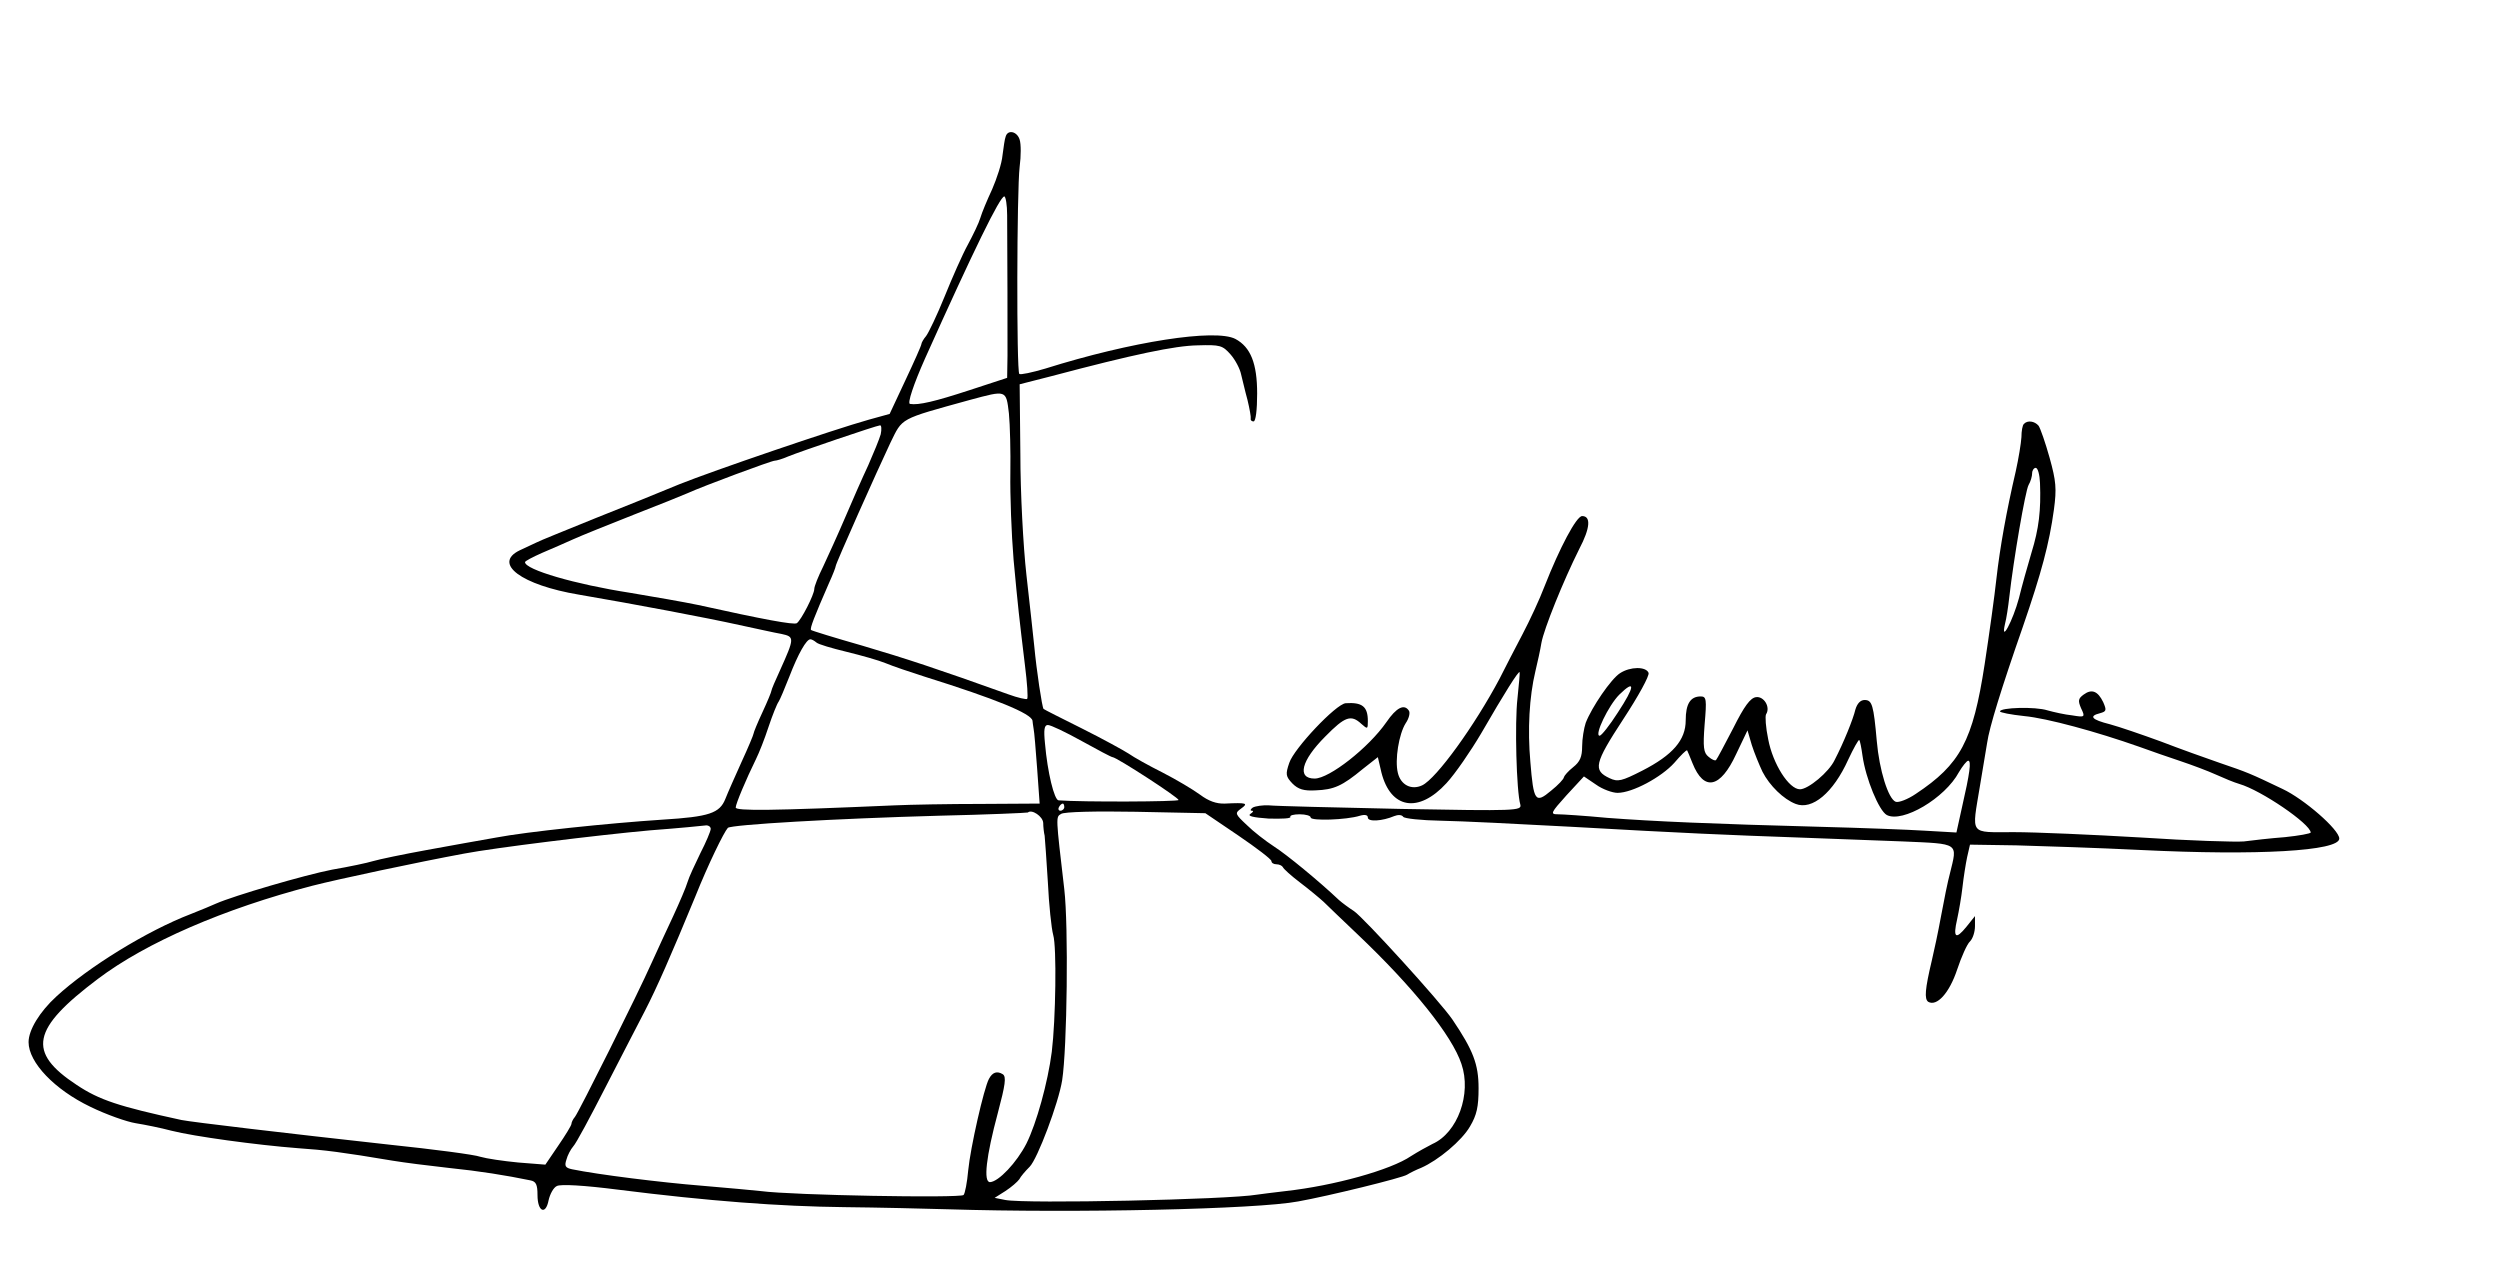 <?xml version="1.0" standalone="no"?>
<!DOCTYPE svg PUBLIC "-//W3C//DTD SVG 20010904//EN"
 "http://www.w3.org/TR/2001/REC-SVG-20010904/DTD/svg10.dtd">
<svg version="1.0" xmlns="http://www.w3.org/2000/svg"
 width="700pt" height="356pt" viewBox="0 0 700 356"
 preserveAspectRatio="xMidYMid meet">

<g transform="translate(0,356) scale(0.1,-0.1)"
fill="#000000" stroke="none">
<path d="M2816 3178 c-3 -7 -6 -31 -9 -53 -2 -23 -16 -65 -29 -95 -14 -30 -29
-66 -33 -80 -4 -14 -20 -47 -35 -75 -15 -27 -44 -93 -65 -145 -21 -52 -45
-102 -52 -111 -7 -8 -13 -19 -13 -22 0 -4 -20 -49 -45 -102 l-44 -94 -58 -16
c-100 -28 -439 -144 -531 -181 -48 -20 -154 -63 -235 -95 -81 -33 -156 -63
-165 -68 -9 -4 -30 -14 -47 -22 -76 -37 5 -97 166 -124 158 -27 359 -65 449
-85 47 -10 100 -22 118 -25 37 -8 37 -11 -4 -102 -13 -28 -24 -54 -24 -57 0
-3 -11 -30 -25 -60 -14 -30 -25 -57 -25 -60 0 -3 -15 -39 -33 -78 -18 -40 -39
-87 -46 -105 -16 -40 -45 -50 -176 -58 -152 -10 -381 -34 -465 -50 -41 -7
-129 -23 -195 -35 -66 -12 -133 -26 -150 -31 -16 -5 -68 -16 -115 -24 -77 -15
-275 -73 -325 -95 -11 -5 -42 -18 -70 -29 -123 -47 -288 -149 -377 -231 -47
-43 -78 -94 -78 -128 0 -57 73 -133 173 -181 45 -22 102 -42 127 -46 25 -4 70
-13 100 -21 63 -16 238 -40 355 -49 74 -5 122 -11 265 -35 30 -5 100 -14 155
-20 88 -9 162 -21 230 -35 16 -3 20 -12 20 -41 0 -47 23 -57 31 -15 4 18 14
36 23 40 10 6 77 2 171 -10 254 -32 453 -47 634 -49 94 -1 225 -4 291 -6 355
-11 865 0 980 22 84 15 292 66 305 75 8 5 26 14 39 19 48 21 114 76 137 116
19 32 24 55 24 107 0 67 -15 106 -73 192 -34 50 -249 286 -276 304 -14 9 -33
23 -42 31 -56 53 -146 127 -182 150 -23 15 -58 42 -76 60 -33 31 -34 33 -16
46 21 15 16 17 -45 14 -24 -1 -46 7 -70 25 -19 14 -66 42 -105 62 -38 19 -81
43 -95 53 -14 9 -72 41 -130 70 -58 29 -106 53 -108 55 -4 3 -20 110 -26 175
-3 30 -13 120 -22 200 -9 80 -17 232 -17 339 l-2 195 90 23 c230 61 345 85
408 86 64 2 70 0 93 -26 13 -15 26 -40 29 -55 4 -15 11 -47 18 -72 6 -25 10
-48 9 -52 -1 -5 3 -8 8 -8 6 0 10 32 10 78 0 84 -18 130 -61 153 -56 29 -290
-7 -532 -83 -37 -11 -70 -18 -73 -15 -8 8 -7 514 1 580 4 30 4 64 0 76 -7 23
-33 29 -39 9z m4 -220 c1 -108 1 -335 1 -394 l-1 -62 -107 -35 c-95 -31 -141
-42 -165 -38 -8 1 10 55 42 127 137 305 210 454 222 454 4 0 8 -24 8 -52z m5
-556 c3 -31 5 -107 4 -167 -1 -61 3 -169 9 -242 13 -139 15 -156 32 -297 6
-48 9 -90 6 -93 -2 -2 -26 3 -53 13 -198 71 -286 100 -408 136 -77 22 -142 42
-144 44 -4 4 9 37 50 131 11 24 19 45 19 48 0 7 117 269 153 345 35 71 23 65
222 120 104 28 102 29 110 -38z m-359 -58 c-4 -14 -20 -53 -35 -87 -16 -34
-45 -100 -65 -147 -20 -47 -48 -108 -61 -136 -14 -28 -25 -56 -25 -63 0 -16
-37 -88 -49 -96 -9 -5 -91 10 -276 51 -38 8 -124 23 -190 34 -155 24 -295 65
-295 86 0 3 21 14 48 26 26 11 65 28 87 38 22 10 99 41 170 69 72 28 139 55
150 60 44 20 235 91 244 91 5 0 22 5 38 12 37 15 246 86 257 87 4 1 5 -11 2
-25z m-180 -583 c5 -5 43 -16 84 -26 41 -10 91 -24 110 -32 19 -8 69 -25 110
-38 198 -62 298 -103 301 -123 0 -4 2 -14 3 -22 2 -8 6 -59 10 -112 l7 -98
-163 -1 c-90 0 -199 -2 -243 -4 -344 -15 -445 -16 -445 -6 0 10 29 79 57 136
8 16 24 56 35 90 11 33 24 65 28 70 4 6 17 37 30 70 25 65 48 105 59 105 4 0
11 -4 17 -9z m743 -276 c45 -25 83 -45 86 -45 11 0 185 -113 185 -120 0 -5
-270 -6 -336 -1 -12 1 -31 78 -38 159 -4 39 -2 52 8 52 8 0 50 -20 95 -45z
m-49 -185 c0 -5 -5 -10 -11 -10 -5 0 -7 5 -4 10 3 6 8 10 11 10 2 0 4 -4 4
-10z m-59 -44 c0 -11 2 -28 4 -36 1 -8 5 -67 9 -130 3 -63 10 -130 15 -148 10
-33 7 -237 -4 -327 -11 -86 -43 -201 -71 -257 -27 -53 -78 -107 -102 -108 -19
0 -11 71 22 194 21 79 24 101 14 108 -16 10 -29 6 -39 -13 -14 -26 -52 -193
-58 -256 -3 -34 -9 -65 -13 -69 -10 -9 -478 -1 -568 11 -19 2 -93 9 -165 15
-113 9 -290 31 -363 46 -19 4 -22 9 -16 27 3 12 12 29 19 37 8 8 48 83 90 165
43 83 92 179 111 215 33 64 73 155 141 320 36 90 80 180 91 192 10 9 301 26
592 34 135 3 246 8 248 9 11 10 42 -11 43 -29z m547 -36 c50 -34 92 -66 92
-71 0 -5 6 -9 14 -9 8 0 16 -4 18 -8 2 -5 23 -24 48 -43 25 -19 54 -43 66 -54
11 -11 54 -52 95 -91 155 -147 265 -284 291 -363 29 -84 -11 -193 -81 -224
-14 -7 -41 -22 -60 -34 -57 -39 -216 -83 -351 -98 -36 -4 -72 -9 -80 -10 -81
-14 -647 -26 -705 -15 l-30 6 30 19 c17 11 34 26 39 33 4 8 17 23 29 35 22 22
81 179 91 242 14 90 18 432 6 535 -24 206 -24 202 -9 211 8 6 99 8 209 6 l195
-4 93 -63z m-1478 19 c0 -6 -13 -37 -29 -68 -15 -31 -32 -67 -36 -81 -4 -14
-22 -56 -40 -95 -18 -38 -45 -97 -60 -130 -40 -90 -204 -418 -215 -432 -6 -7
-10 -16 -10 -20 0 -4 -17 -32 -37 -61 l-36 -53 -76 6 c-42 4 -89 11 -106 16
-16 6 -131 21 -255 34 -290 32 -552 63 -582 69 -175 38 -230 56 -293 98 -140
92 -127 157 59 297 135 102 354 197 601 261 70 18 295 66 425 90 84 16 375 52
520 65 80 6 151 13 158 14 6 0 12 -4 12 -10z"/>
<path d="M5667 2373 c-4 -3 -7 -20 -7 -37 -1 -17 -8 -60 -16 -96 -26 -112 -44
-212 -54 -300 -5 -47 -20 -155 -33 -240 -33 -215 -68 -280 -193 -363 -22 -15
-48 -25 -56 -22 -21 8 -46 89 -53 170 -9 101 -13 115 -34 115 -12 0 -21 -10
-26 -27 -6 -26 -33 -93 -58 -141 -16 -34 -74 -82 -97 -82 -31 0 -76 71 -89
140 -7 33 -9 65 -6 70 13 20 -6 51 -28 48 -16 -2 -33 -25 -64 -87 -24 -46 -45
-86 -48 -89 -2 -3 -12 1 -21 9 -14 11 -16 26 -11 91 6 70 5 78 -11 78 -29 0
-42 -21 -42 -67 0 -55 -36 -97 -122 -141 -57 -29 -68 -32 -91 -21 -47 22 -43
41 38 165 42 64 74 122 71 130 -7 18 -51 18 -80 -1 -25 -16 -79 -95 -96 -139
-5 -15 -10 -45 -10 -66 0 -29 -6 -43 -25 -58 -14 -11 -25 -24 -26 -28 0 -5
-16 -22 -36 -38 -44 -37 -49 -30 -58 81 -8 90 -3 182 14 253 6 25 14 61 17 80
7 39 61 173 106 263 31 59 33 92 8 92 -16 0 -63 -89 -105 -196 -14 -37 -42
-97 -62 -135 -20 -38 -49 -94 -64 -124 -70 -132 -177 -280 -217 -299 -30 -14
-60 1 -68 35 -9 36 3 109 22 139 9 13 13 29 9 35 -13 20 -35 9 -63 -32 -50
-72 -160 -158 -201 -158 -50 0 -38 50 30 118 55 56 72 62 101 35 17 -15 18
-15 18 8 0 41 -16 53 -62 50 -27 -2 -145 -127 -158 -167 -11 -32 -10 -38 9
-58 16 -16 32 -21 65 -19 51 2 74 12 132 60 l42 33 10 -43 c26 -102 104 -115
182 -30 25 27 68 90 97 139 67 116 105 176 108 172 1 -2 -2 -34 -6 -73 -8 -68
-3 -261 8 -298 4 -17 -10 -18 -334 -12 -186 4 -352 8 -370 10 -17 1 -37 -2
-45 -6 -7 -5 -8 -9 -3 -9 6 0 4 -4 -4 -9 -9 -6 8 -10 51 -13 37 -1 64 0 61 5
-2 4 10 7 26 7 17 0 31 -4 31 -9 0 -10 100 -7 138 5 14 4 22 2 22 -5 0 -13 41
-10 74 4 10 4 21 4 25 -2 3 -5 51 -10 106 -11 55 -1 219 -9 365 -17 317 -18
436 -23 635 -30 83 -3 214 -8 293 -11 160 -7 153 -3 132 -89 -6 -22 -17 -76
-25 -120 -8 -44 -20 -100 -26 -125 -19 -80 -21 -107 -10 -115 24 -14 59 24 81
90 12 36 28 72 36 79 8 8 14 27 14 43 l0 28 -24 -30 c-30 -37 -38 -31 -26 21
5 23 12 63 15 90 3 27 9 65 13 84 l8 35 130 -2 c71 -2 228 -7 349 -13 326 -16
555 -3 555 32 0 25 -99 111 -159 139 -92 44 -97 46 -176 73 -38 13 -113 40
-165 60 -52 19 -116 41 -142 48 -52 13 -60 23 -28 31 18 5 19 8 9 31 -15 31
-32 38 -55 21 -15 -11 -16 -17 -7 -38 12 -25 11 -26 -25 -20 -20 2 -51 9 -69
14 -34 11 -133 8 -133 -3 0 -3 30 -9 68 -13 64 -6 203 -44 322 -86 30 -11 82
-29 115 -40 33 -11 78 -28 100 -38 22 -10 51 -22 65 -26 62 -18 199 -112 200
-136 0 -3 -33 -9 -72 -13 -40 -3 -92 -9 -115 -12 -23 -2 -153 2 -288 11 -136
8 -296 15 -356 15 -127 0 -118 -11 -95 130 8 47 17 101 20 120 6 43 40 153
100 325 52 151 74 233 87 328 8 59 6 80 -12 145 -12 43 -26 83 -31 90 -11 13
-31 16 -41 5z m45 -165 c3 -77 -3 -128 -24 -196 -11 -37 -27 -94 -35 -127 -17
-63 -52 -129 -39 -72 4 15 9 48 12 75 12 106 45 298 54 314 6 10 10 25 10 33
0 8 5 15 10 15 6 0 11 -19 12 -42z m-1182 -643 c-23 -36 -46 -65 -51 -65 -16
0 25 85 55 115 46 45 44 23 -4 -50z m405 -166 c20 -39 59 -77 93 -90 46 -18
105 31 147 124 15 32 29 57 31 55 2 -2 6 -22 9 -44 9 -64 46 -154 68 -166 44
-23 163 47 202 120 10 17 22 32 26 32 9 0 5 -33 -18 -133 l-15 -68 -87 5 c-47
3 -180 8 -296 11 -300 8 -463 15 -595 25 -63 6 -126 10 -138 10 -22 0 -20 4
24 53 l49 53 34 -23 c18 -13 46 -23 60 -23 42 0 123 44 159 84 18 21 34 37 36
35 1 -2 8 -18 15 -36 32 -80 78 -70 122 25 l32 67 12 -41 c7 -22 21 -56 30
-75z"/>
</g>
</svg>
